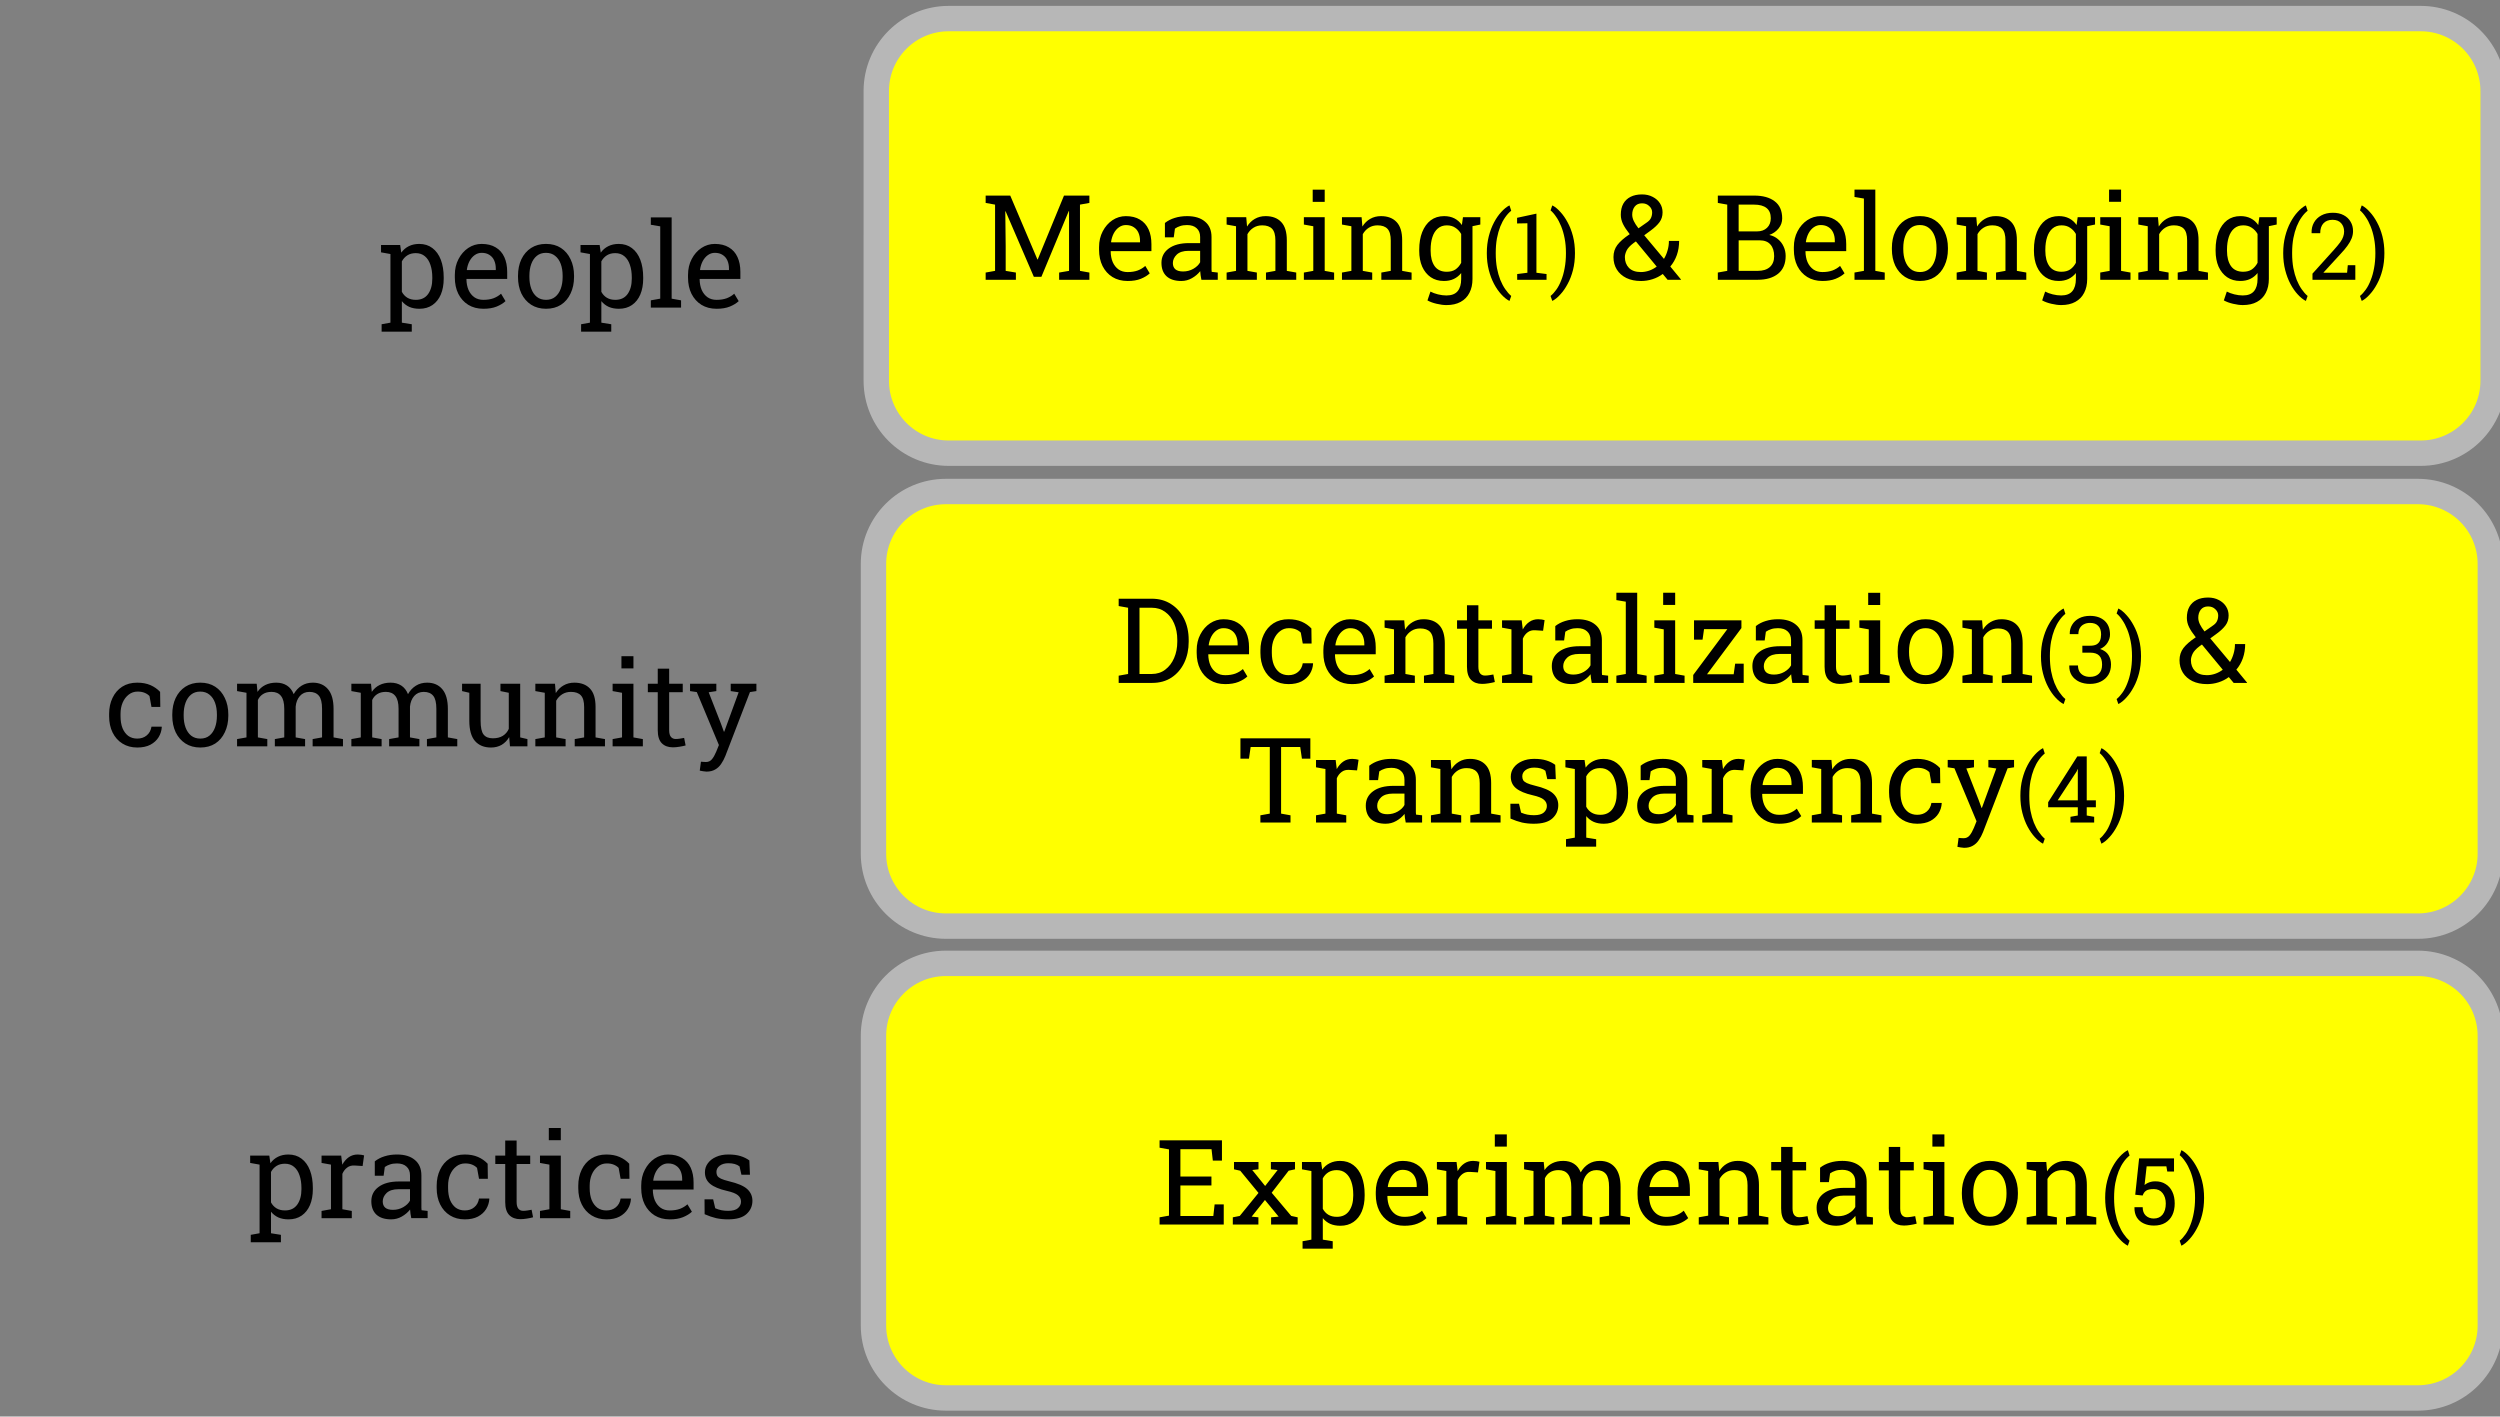 <svg version="1.1" viewBox="0.0 0.0 393.882 223.176" fill="none" stroke="none" stroke-linecap="square" stroke-miterlimit="10" xmlns:xlink="http://www.w3.org/1999/xlink" xmlns="http://www.w3.org/2000/svg"><rect x="0.0" y="0.0" width="393.882" height="223.176" fill="#808080" stroke="none"/><clipPath id="p.0"><path d="m0 0l393.882 0l0 223.176l-393.882 0l0 -223.176z" clip-rule="nonzero"/></clipPath><g clip-path="url(#p.0)"><path fill="#000000" fill-opacity="0.0" d="m0 0l393.882 0l0 223.176l-393.882 0z" fill-rule="evenodd"/><path fill="#ffff00" d="m138.059 14.339l0 0c0 -6.303 5.109 -11.412 11.412 -11.412l231.916 0c3.027 0 5.929 1.202 8.07 3.343c2.14 2.14 3.343 5.043 3.343 8.07l0 45.648c0 6.303 -5.109 11.412 -11.412 11.412l-231.916 0c-6.303 0 -11.412 -5.109 -11.412 -11.412z" fill-rule="evenodd"/><path stroke="#b7b7b7" stroke-width="4.0" stroke-linejoin="round" stroke-linecap="butt" d="m138.059 14.339l0 0c0 -6.303 5.109 -11.412 11.412 -11.412l231.916 0c3.027 0 5.929 1.202 8.07 3.343c2.14 2.14 3.343 5.043 3.343 8.07l0 45.648c0 6.303 -5.109 11.412 -11.412 11.412l-231.916 0c-6.303 0 -11.412 -5.109 -11.412 -11.412z" fill-rule="evenodd"/><path fill="#000000" d="m155.292 44.083l0 -1.141l1.484 -0.266l0 -10.438l-1.484 -0.266l0 -1.156l1.484 0l2.391 0l4.281 10.062l0.047 0l4.141 -10.062l4.0 0l0 1.156l-1.484 0.266l0 10.438l1.484 0.266l0 1.141l-4.766 0l0 -1.141l1.562 -0.266l0 -3.844l0 -5.562l-0.047 -0.016l-4.312 10.359l-1.188 0l-4.453 -10.328l-0.047 0l0.062 5.547l0 3.844l1.609 0.266l0 1.141l-4.766 0zm22.368 0.188q-1.375 0 -2.391 -0.625q-1.0 -0.625 -1.562 -1.734q-0.547 -1.109 -0.547 -2.562l0 -0.406q0 -1.406 0.578 -2.5q0.578 -1.109 1.531 -1.75q0.969 -0.641 2.109 -0.641q1.328 0 2.219 0.547q0.906 0.531 1.359 1.531q0.453 0.984 0.453 2.328l0 1.109l-6.391 0l-0.031 0.047q0.016 0.953 0.328 1.688q0.328 0.734 0.922 1.156q0.594 0.406 1.422 0.406q0.906 0 1.594 -0.25q0.688 -0.266 1.188 -0.719l0.703 1.172q-0.531 0.5 -1.406 0.859q-0.859 0.344 -2.078 0.344zm-2.578 -6.094l4.531 0l0 -0.25q0 -0.703 -0.25 -1.266q-0.25 -0.562 -0.75 -0.875q-0.484 -0.328 -1.234 -0.328q-0.594 0 -1.094 0.359q-0.484 0.344 -0.812 0.953q-0.312 0.594 -0.422 1.359l0.031 0.047zm11.049 6.094q-1.531 0 -2.344 -0.75q-0.797 -0.75 -0.797 -2.109q0 -1.406 1.141 -2.25q1.156 -0.859 3.203 -0.859l1.75 0l0 -0.969q0 -0.891 -0.547 -1.375q-0.531 -0.5 -1.516 -0.5q-0.625 0 -1.078 0.156q-0.453 0.141 -0.828 0.406l-0.188 1.375l-1.391 0l0 -2.266q0.672 -0.531 1.547 -0.797q0.891 -0.281 1.953 -0.281q1.797 0 2.812 0.859q1.031 0.844 1.031 2.438l0 4.75q0 0.188 0 0.375q0.016 0.172 0.031 0.359l0.953 0.109l0 1.141l-2.578 0q-0.078 -0.406 -0.125 -0.719q-0.047 -0.312 -0.062 -0.641q-0.531 0.672 -1.312 1.109q-0.766 0.438 -1.656 0.438zm0.266 -1.5q0.891 0 1.625 -0.422q0.75 -0.438 1.062 -1.031l0 -1.797l-1.828 0q-1.234 0 -1.859 0.594q-0.609 0.594 -0.609 1.328q0 0.641 0.391 0.984q0.406 0.344 1.219 0.344zm6.859 1.312l0 -1.141l1.484 -0.266l0 -7.031l-1.484 -0.266l0 -1.156l3.094 0l0.125 1.469q0.484 -0.781 1.219 -1.203q0.75 -0.438 1.703 -0.438q1.594 0 2.469 0.938q0.875 0.922 0.875 2.875l0 4.812l1.484 0.266l0 1.141l-4.766 0l0 -1.141l1.484 -0.266l0 -4.781q0 -1.297 -0.516 -1.844q-0.516 -0.547 -1.562 -0.547q-0.781 0 -1.375 0.375q-0.594 0.375 -0.953 1.016l0 5.781l1.484 0.266l0 1.141l-4.766 0zm12.172 0l0 -1.141l1.484 -0.266l0 -7.031l-1.484 -0.266l0 -1.156l3.281 0l0 8.453l1.484 0.266l0 1.141l-4.766 0zm1.391 -12.281l0 -1.922l1.891 0l0 1.922l-1.891 0zm4.611 12.281l0 -1.141l1.484 -0.266l0 -7.031l-1.484 -0.266l0 -1.156l3.094 0l0.125 1.469q0.484 -0.781 1.219 -1.203q0.75 -0.438 1.703 -0.438q1.594 0 2.469 0.938q0.875 0.922 0.875 2.875l0 4.812l1.484 0.266l0 1.141l-4.766 0l0 -1.141l1.484 -0.266l0 -4.781q0 -1.297 -0.516 -1.844q-0.516 -0.547 -1.562 -0.547q-0.781 0 -1.375 0.375q-0.594 0.375 -0.953 1.016l0 5.781l1.484 0.266l0 1.141l-4.766 0zm16.471 3.984q-0.703 0 -1.547 -0.203q-0.828 -0.188 -1.453 -0.531l0.469 -1.391q0.5 0.266 1.188 0.438q0.688 0.172 1.328 0.172q1.203 0 1.766 -0.672q0.562 -0.672 0.562 -1.922l0 -0.938q-0.484 0.609 -1.172 0.938q-0.672 0.312 -1.547 0.312q-1.203 0 -2.078 -0.594q-0.859 -0.594 -1.344 -1.656q-0.469 -1.078 -0.469 -2.5l0 -0.188q0 -1.578 0.469 -2.766q0.484 -1.203 1.344 -1.859q0.875 -0.656 2.109 -0.656q0.922 0 1.625 0.359q0.703 0.359 1.172 1.047l0.172 -1.234l1.5 0l0 9.734q0 1.266 -0.484 2.188q-0.469 0.922 -1.391 1.422q-0.906 0.5 -2.219 0.5zm0.047 -5.25q0.812 0 1.359 -0.359q0.547 -0.375 0.906 -1.047l0 -4.547q-0.359 -0.625 -0.922 -0.984q-0.547 -0.375 -1.328 -0.375q-0.859 0 -1.438 0.5q-0.562 0.484 -0.844 1.344q-0.281 0.859 -0.281 1.984l0 0.188q0 1.5 0.625 2.406q0.641 0.891 1.922 0.891zm3.781 -7.125l-0.703 -1.469l2.203 0l0 1.156l-1.5 0.312z" fill-rule="nonzero"/><path fill="#000000" d="m237.784 47.395q-0.625 -0.328 -1.25 -1.016q-0.625 -0.672 -1.141 -1.641q-0.516 -0.969 -0.828 -2.188q-0.312 -1.219 -0.312 -2.641l0 -0.062q0 -1.406 0.312 -2.625q0.312 -1.219 0.828 -2.188q0.516 -0.969 1.141 -1.641q0.625 -0.688 1.25 -1.016l0.047 0l0.266 0.828q-0.5 0.391 -0.938 1.016q-0.438 0.609 -0.781 1.453q-0.328 0.828 -0.531 1.875q-0.188 1.047 -0.188 2.281l0 0.094q0 1.25 0.188 2.297q0.203 1.047 0.531 1.875q0.344 0.844 0.781 1.469q0.438 0.641 0.938 1.062l-0.266 0.766l-0.047 0zm1.253 -3.312l0 -0.906l1.609 -0.203l0 -7.797l-1.625 0.031l0 -0.891l3.047 -0.656l0 9.312l1.594 0.203l0 0.906l-4.625 0zm5.524 3.312l-0.266 -0.766q0.484 -0.391 0.922 -1.016q0.438 -0.609 0.766 -1.469q0.344 -0.844 0.531 -1.906q0.203 -1.062 0.203 -2.312l0 -0.094q0 -1.219 -0.203 -2.266q-0.203 -1.062 -0.547 -1.906q-0.344 -0.859 -0.781 -1.484q-0.422 -0.641 -0.891 -1.031l0.266 -0.766l0.047 0q0.625 0.328 1.234 1.016q0.625 0.672 1.141 1.641q0.531 0.969 0.844 2.188q0.312 1.219 0.312 2.625l0 0.062q0 1.422 -0.312 2.641q-0.312 1.219 -0.844 2.188q-0.516 0.969 -1.141 1.641q-0.609 0.688 -1.234 1.016l-0.047 0z" fill-rule="nonzero"/><path fill="#000000" d="m258.519 44.27q-1.297 0 -2.281 -0.469q-0.969 -0.484 -1.5 -1.328q-0.531 -0.844 -0.531 -1.969q0 -1.094 0.609 -1.906q0.625 -0.812 1.859 -1.641q0.031 -0.031 0.047 -0.031q0.031 -0.016 0.047 -0.031q-0.719 -0.906 -1.063 -1.609q-0.344 -0.703 -0.344 -1.453q0 -1.031 0.391 -1.734q0.406 -0.719 1.156 -1.094q0.75 -0.375 1.797 -0.375q0.953 0 1.688 0.391q0.734 0.375 1.141 1.016q0.406 0.625 0.406 1.422q0 0.891 -0.484 1.547q-0.469 0.641 -1.406 1.328l-1.0 0.734l3.109 3.719q0.359 -0.594 0.562 -1.312q0.219 -0.719 0.219 -1.516l1.609 0q0 1.188 -0.359 2.219q-0.359 1.016 -1.031 1.812l1.688 2.047l-0.016 0.047l-2.094 0l-0.766 -0.922q-0.734 0.547 -1.625 0.828q-0.875 0.281 -1.828 0.281zm0 -1.406q0.656 0 1.297 -0.219q0.641 -0.219 1.203 -0.641l-3.281 -3.969l-0.375 0.266q-0.828 0.625 -1.094 1.188q-0.266 0.562 -0.266 1.016q0 1.031 0.641 1.703q0.656 0.656 1.875 0.656zm-0.375 -6.891l1.25 -0.875q0.531 -0.344 0.719 -0.75q0.188 -0.406 0.188 -0.891q0 -0.562 -0.453 -0.984q-0.438 -0.438 -1.141 -0.438q-0.75 0 -1.156 0.516q-0.391 0.516 -0.391 1.266q0 0.484 0.25 1.016q0.25 0.516 0.734 1.141zm12.504 8.109l0 -1.141l1.484 -0.266l0 -10.438l-1.484 -0.266l0 -1.156l1.484 0l4.234 0q2.078 0 3.25 0.906q1.172 0.891 1.172 2.688q0 0.875 -0.562 1.578q-0.562 0.703 -1.469 1.031q0.797 0.172 1.359 0.656q0.578 0.469 0.891 1.156q0.328 0.688 0.328 1.5q0 1.828 -1.188 2.797q-1.188 0.953 -3.219 0.953l-6.281 0zm3.281 -1.406l3.0 0q1.234 0 1.906 -0.594q0.688 -0.609 0.688 -1.719q0 -1.172 -0.578 -1.828q-0.562 -0.672 -1.734 -0.672l-3.281 0l0 4.812zm0 -6.219l2.906 0q0.969 0 1.562 -0.562q0.594 -0.562 0.594 -1.516q0 -1.078 -0.672 -1.609q-0.672 -0.531 -1.953 -0.531l-2.438 0l0 4.219zm13.199 7.812q-1.375 0 -2.391 -0.625q-1.0 -0.625 -1.562 -1.734q-0.547 -1.109 -0.547 -2.562l0 -0.406q0 -1.406 0.578 -2.5q0.578 -1.109 1.531 -1.75q0.969 -0.641 2.109 -0.641q1.328 0 2.219 0.547q0.906 0.531 1.359 1.531q0.453 0.984 0.453 2.328l0 1.109l-6.391 0l-0.031 0.047q0.016 0.953 0.328 1.688q0.328 0.734 0.922 1.156q0.594 0.406 1.422 0.406q0.906 0 1.594 -0.25q0.688 -0.266 1.188 -0.719l0.703 1.172q-0.531 0.5 -1.406 0.859q-0.859 0.344 -2.078 0.344zm-2.578 -6.094l4.531 0l0 -0.25q0 -0.703 -0.25 -1.266q-0.25 -0.562 -0.75 -0.875q-0.484 -0.328 -1.234 -0.328q-0.594 0 -1.094 0.359q-0.484 0.344 -0.812 0.953q-0.312 0.594 -0.422 1.359l0.031 0.047zm7.631 5.906l0 -1.141l1.484 -0.266l0 -11.391l-1.484 -0.25l0 -1.156l3.281 0l0 12.797l1.484 0.266l0 1.141l-4.766 0zm10.313 0.188q-1.359 0 -2.359 -0.641q-0.984 -0.641 -1.531 -1.766q-0.531 -1.141 -0.531 -2.594l0 -0.203q0 -1.469 0.531 -2.594q0.547 -1.141 1.531 -1.781q1.0 -0.641 2.344 -0.641q1.375 0 2.359 0.641q0.984 0.641 1.516 1.781q0.547 1.125 0.547 2.594l0 0.203q0 1.453 -0.547 2.594q-0.531 1.141 -1.516 1.781q-0.984 0.625 -2.344 0.625zm0 -1.406q0.859 0 1.438 -0.469q0.578 -0.469 0.875 -1.281q0.297 -0.812 0.297 -1.844l0 -0.203q0 -1.047 -0.297 -1.859q-0.297 -0.812 -0.891 -1.281q-0.578 -0.469 -1.438 -0.469q-0.859 0 -1.438 0.469q-0.578 0.469 -0.875 1.281q-0.297 0.812 -0.297 1.859l0 0.203q0 1.031 0.297 1.844q0.297 0.812 0.875 1.281q0.594 0.469 1.453 0.469zm5.786 1.219l0 -1.141l1.484 -0.266l0 -7.031l-1.484 -0.266l0 -1.156l3.094 0l0.125 1.469q0.484 -0.781 1.219 -1.203q0.75 -0.438 1.703 -0.438q1.594 0 2.469 0.938q0.875 0.922 0.875 2.875l0 4.812l1.484 0.266l0 1.141l-4.766 0l0 -1.141l1.484 -0.266l0 -4.781q0 -1.297 -0.516 -1.844q-0.516 -0.547 -1.562 -0.547q-0.781 0 -1.375 0.375q-0.594 0.375 -0.953 1.016l0 5.781l1.484 0.266l0 1.141l-4.766 0zm16.471 3.984q-0.703 0 -1.547 -0.203q-0.828 -0.188 -1.453 -0.531l0.469 -1.391q0.5 0.266 1.188 0.438q0.688 0.172 1.328 0.172q1.203 0 1.766 -0.672q0.562 -0.672 0.562 -1.922l0 -0.938q-0.484 0.609 -1.172 0.938q-0.672 0.312 -1.547 0.312q-1.203 0 -2.078 -0.594q-0.859 -0.594 -1.344 -1.656q-0.469 -1.078 -0.469 -2.5l0 -0.188q0 -1.578 0.469 -2.766q0.484 -1.203 1.344 -1.859q0.875 -0.656 2.109 -0.656q0.922 0 1.625 0.359q0.703 0.359 1.172 1.047l0.172 -1.234l1.5 0l0 9.734q0 1.266 -0.484 2.188q-0.469 0.922 -1.391 1.422q-0.906 0.5 -2.219 0.5zm0.047 -5.25q0.812 0 1.359 -0.359q0.547 -0.375 0.906 -1.047l0 -4.547q-0.359 -0.625 -0.922 -0.984q-0.547 -0.375 -1.328 -0.375q-0.859 0 -1.438 0.5q-0.562 0.484 -0.844 1.344q-0.281 0.859 -0.281 1.984l0 0.188q0 1.5 0.625 2.406q0.641 0.891 1.922 0.891zm3.781 -7.125l-0.703 -1.469l2.203 0l0 1.156l-1.5 0.312zm2.321 8.391l0 -1.141l1.484 -0.266l0 -7.031l-1.484 -0.266l0 -1.156l3.281 0l0 8.453l1.484 0.266l0 1.141l-4.766 0zm1.391 -12.281l0 -1.922l1.891 0l0 1.922l-1.891 0zm4.611 12.281l0 -1.141l1.484 -0.266l0 -7.031l-1.484 -0.266l0 -1.156l3.094 0l0.125 1.469q0.484 -0.781 1.219 -1.203q0.75 -0.438 1.703 -0.438q1.594 0 2.469 0.938q0.875 0.922 0.875 2.875l0 4.812l1.484 0.266l0 1.141l-4.766 0l0 -1.141l1.484 -0.266l0 -4.781q0 -1.297 -0.516 -1.844q-0.516 -0.547 -1.562 -0.547q-0.781 0 -1.375 0.375q-0.594 0.375 -0.953 1.016l0 5.781l1.484 0.266l0 1.141l-4.766 0zm16.471 3.984q-0.703 0 -1.547 -0.203q-0.828 -0.188 -1.453 -0.531l0.469 -1.391q0.5 0.266 1.188 0.438q0.688 0.172 1.328 0.172q1.203 0 1.766 -0.672q0.562 -0.672 0.562 -1.922l0 -0.938q-0.484 0.609 -1.172 0.938q-0.672 0.312 -1.547 0.312q-1.203 0 -2.078 -0.594q-0.859 -0.594 -1.344 -1.656q-0.469 -1.078 -0.469 -2.5l0 -0.188q0 -1.578 0.469 -2.766q0.484 -1.203 1.344 -1.859q0.875 -0.656 2.109 -0.656q0.922 0 1.625 0.359q0.703 0.359 1.172 1.047l0.172 -1.234l1.5 0l0 9.734q0 1.266 -0.484 2.188q-0.469 0.922 -1.391 1.422q-0.906 0.5 -2.219 0.5zm0.047 -5.25q0.812 0 1.359 -0.359q0.547 -0.375 0.906 -1.047l0 -4.547q-0.359 -0.625 -0.922 -0.984q-0.547 -0.375 -1.328 -0.375q-0.859 0 -1.438 0.5q-0.562 0.484 -0.844 1.344q-0.281 0.859 -0.281 1.984l0 0.188q0 1.5 0.625 2.406q0.641 0.891 1.922 0.891zm3.781 -7.125l-0.703 -1.469l2.203 0l0 1.156l-1.5 0.312z" fill-rule="nonzero"/><path fill="#000000" d="m363.257 47.395q-0.625 -0.328 -1.25 -1.016q-0.625 -0.672 -1.141 -1.641q-0.516 -0.969 -0.828 -2.188q-0.312 -1.219 -0.312 -2.641l0 -0.062q0 -1.406 0.312 -2.625q0.312 -1.219 0.828 -2.188q0.516 -0.969 1.141 -1.641q0.625 -0.688 1.25 -1.016l0.047 0l0.266 0.828q-0.5 0.391 -0.938 1.016q-0.438 0.609 -0.781 1.453q-0.328 0.828 -0.531 1.875q-0.188 1.047 -0.188 2.281l0 0.094q0 1.25 0.188 2.297q0.203 1.047 0.531 1.875q0.344 0.844 0.781 1.469q0.438 0.641 0.938 1.062l-0.266 0.766l-0.047 0zm1.081 -3.312l0 -0.969l3.422 -3.797q0.609 -0.688 0.953 -1.156q0.344 -0.484 0.469 -0.875q0.141 -0.406 0.141 -0.812q0 -0.781 -0.469 -1.312q-0.469 -0.531 -1.359 -0.531q-0.906 0 -1.422 0.547q-0.516 0.547 -0.516 1.562l-1.344 0l-0.016 -0.047q-0.031 -0.906 0.375 -1.625q0.406 -0.719 1.156 -1.125q0.766 -0.422 1.828 -0.422q0.984 0 1.688 0.375q0.719 0.375 1.094 1.031q0.391 0.641 0.391 1.484q0 0.578 -0.219 1.141q-0.219 0.562 -0.656 1.156q-0.422 0.594 -1.047 1.25l-2.734 2.984l0.016 0.031l3.703 0l0.109 -1.188l1.188 0l0 2.297l-6.75 0zm7.75 3.312l-0.266 -0.766q0.484 -0.391 0.922 -1.016q0.438 -0.609 0.766 -1.469q0.344 -0.844 0.531 -1.906q0.203 -1.062 0.203 -2.312l0 -0.094q0 -1.219 -0.203 -2.266q-0.203 -1.062 -0.547 -1.906q-0.344 -0.859 -0.781 -1.484q-0.422 -0.641 -0.891 -1.031l0.266 -0.766l0.047 0q0.625 0.328 1.234 1.016q0.625 0.672 1.141 1.641q0.531 0.969 0.844 2.188q0.312 1.219 0.312 2.625l0 0.062q0 1.422 -0.312 2.641q-0.312 1.219 -0.844 2.188q-0.516 0.969 -1.141 1.641q-0.609 0.688 -1.234 1.016l-0.047 0z" fill-rule="nonzero"/><path fill="#ffff00" d="m137.618 88.851l0 0c0 -6.303 5.109 -11.412 11.412 -11.412l231.916 0c3.027 0 5.93 1.202 8.07 3.343c2.14 2.14 3.343 5.043 3.343 8.07l0 45.648c0 6.303 -5.109 11.412 -11.412 11.412l-231.916 0c-6.303 0 -11.412 -5.109 -11.412 -11.412z" fill-rule="evenodd"/><path stroke="#b7b7b7" stroke-width="4.0" stroke-linejoin="round" stroke-linecap="butt" d="m137.618 88.851l0 0c0 -6.303 5.109 -11.412 11.412 -11.412l231.916 0c3.027 0 5.93 1.202 8.07 3.343c2.14 2.14 3.343 5.043 3.343 8.07l0 45.648c0 6.303 -5.109 11.412 -11.412 11.412l-231.916 0c-6.303 0 -11.412 -5.109 -11.412 -11.412z" fill-rule="evenodd"/><path fill="#000000" d="m176.25 107.595l0 -1.141l1.484 -0.266l0 -10.438l-1.484 -0.266l0 -1.156l1.484 0l3.719 0q1.75 0 3.047 0.844q1.312 0.828 2.047 2.297q0.734 1.469 0.734 3.359l0 0.281q0 1.844 -0.703 3.312q-0.703 1.469 -2.0 2.328q-1.281 0.844 -3.047 0.844l-5.281 0zm3.281 -1.406l1.922 0q1.25 0 2.141 -0.688q0.906 -0.688 1.391 -1.828q0.5 -1.156 0.5 -2.562l0 -0.297q0 -1.453 -0.5 -2.594q-0.484 -1.141 -1.391 -1.797q-0.891 -0.672 -2.141 -0.672l-1.922 0l0 10.438zm13.509 1.594q-1.375 0 -2.391 -0.625q-1.0 -0.625 -1.562 -1.734q-0.547 -1.109 -0.547 -2.562l0 -0.406q0 -1.406 0.578 -2.5q0.578 -1.109 1.531 -1.75q0.969 -0.641 2.109 -0.641q1.328 0 2.219 0.547q0.906 0.531 1.359 1.531q0.453 0.984 0.453 2.328l0 1.109l-6.391 0l-0.031 0.047q0.016 0.953 0.328 1.688q0.328 0.734 0.922 1.156q0.594 0.406 1.422 0.406q0.906 0 1.594 -0.25q0.688 -0.266 1.188 -0.719l0.703 1.172q-0.531 0.5 -1.406 0.859q-0.859 0.344 -2.078 0.344zm-2.578 -6.094l4.531 0l0 -0.25q0 -0.703 -0.25 -1.266q-0.25 -0.562 -0.75 -0.875q-0.484 -0.328 -1.234 -0.328q-0.594 0 -1.094 0.359q-0.484 0.344 -0.812 0.953q-0.312 0.594 -0.422 1.359l0.031 0.047zm12.543 6.094q-1.328 0 -2.328 -0.625q-1.0 -0.625 -1.547 -1.734q-0.547 -1.109 -0.547 -2.562l0 -0.391q0 -1.391 0.531 -2.5q0.531 -1.125 1.516 -1.766q1.0 -0.641 2.375 -0.641q1.203 0 2.094 0.391q0.891 0.391 1.516 1.062l0.031 2.375l-1.391 0l-0.312 -1.719q-0.312 -0.328 -0.781 -0.516q-0.453 -0.188 -1.094 -0.188q-0.797 0 -1.406 0.484q-0.609 0.469 -0.953 1.266q-0.328 0.781 -0.328 1.75l0 0.391q0 1.078 0.312 1.875q0.328 0.781 0.906 1.219q0.594 0.422 1.406 0.422q0.906 0 1.5 -0.5q0.609 -0.5 0.75 -1.375l1.609 0l0.016 0.062q-0.047 0.844 -0.5 1.594q-0.453 0.734 -1.297 1.188q-0.844 0.438 -2.078 0.438zm9.995 0q-1.375 0 -2.391 -0.625q-1.0 -0.625 -1.562 -1.734q-0.547 -1.109 -0.547 -2.562l0 -0.406q0 -1.406 0.578 -2.5q0.578 -1.109 1.531 -1.75q0.969 -0.641 2.109 -0.641q1.328 0 2.219 0.547q0.906 0.531 1.359 1.531q0.453 0.984 0.453 2.328l0 1.109l-6.391 0l-0.031 0.047q0.016 0.953 0.328 1.688q0.328 0.734 0.922 1.156q0.594 0.406 1.422 0.406q0.906 0 1.594 -0.25q0.688 -0.266 1.188 -0.719l0.703 1.172q-0.531 0.5 -1.406 0.859q-0.859 0.344 -2.078 0.344zm-2.578 -6.094l4.531 0l0 -0.25q0 -0.703 -0.25 -1.266q-0.25 -0.562 -0.75 -0.875q-0.484 -0.328 -1.234 -0.328q-0.594 0 -1.094 0.359q-0.484 0.344 -0.812 0.953q-0.312 0.594 -0.422 1.359l0.031 0.047zm7.725 5.906l0 -1.141l1.484 -0.266l0 -7.031l-1.484 -0.266l0 -1.156l3.094 0l0.125 1.469q0.484 -0.781 1.219 -1.203q0.75 -0.438 1.703 -0.438q1.594 0 2.469 0.938q0.875 0.922 0.875 2.875l0 4.812l1.484 0.266l0 1.141l-4.766 0l0 -1.141l1.484 -0.266l0 -4.781q0 -1.297 -0.516 -1.844q-0.516 -0.547 -1.562 -0.547q-0.781 0 -1.375 0.375q-0.594 0.375 -0.953 1.016l0 5.781l1.484 0.266l0 1.141l-4.766 0zm15.354 0.156q-1.094 0 -1.734 -0.641q-0.641 -0.641 -0.641 -2.062l0 -5.984l-1.562 0l0 -1.328l1.562 0l0 -2.375l1.797 0l0 2.375l2.141 0l0 1.328l-2.141 0l0 5.984q0 0.719 0.281 1.062q0.281 0.328 0.75 0.328q0.312 0 0.703 -0.062q0.406 -0.062 0.625 -0.109l0.234 1.188q-0.391 0.109 -0.969 0.203q-0.562 0.094 -1.047 0.094zm3.15 -0.156l0 -1.141l1.484 -0.266l0 -7.031l-1.484 -0.266l0 -1.156l3.094 0l0.156 1.266l0.016 0.172q0.422 -0.766 1.031 -1.188q0.609 -0.422 1.406 -0.422q0.281 0 0.578 0.047q0.297 0.047 0.422 0.094l-0.234 1.672l-1.25 -0.078q-0.703 -0.047 -1.188 0.328q-0.484 0.359 -0.75 0.984l0 5.578l1.484 0.266l0 1.141l-4.766 0zm10.983 0.188q-1.531 0 -2.344 -0.75q-0.797 -0.75 -0.797 -2.109q0 -1.406 1.141 -2.25q1.156 -0.859 3.203 -0.859l1.75 0l0 -0.969q0 -0.891 -0.547 -1.375q-0.531 -0.5 -1.516 -0.5q-0.625 0 -1.078 0.156q-0.453 0.141 -0.828 0.406l-0.188 1.375l-1.391 0l0 -2.266q0.672 -0.531 1.547 -0.797q0.891 -0.281 1.953 -0.281q1.797 0 2.812 0.859q1.031 0.844 1.031 2.438l0 4.75q0 0.188 0 0.375q0.016 0.172 0.031 0.359l0.953 0.109l0 1.141l-2.578 0q-0.078 -0.406 -0.125 -0.719q-0.047 -0.312 -0.062 -0.641q-0.531 0.672 -1.312 1.109q-0.766 0.438 -1.656 0.438zm0.266 -1.5q0.891 0 1.625 -0.422q0.75 -0.438 1.062 -1.031l0 -1.797l-1.828 0q-1.234 0 -1.859 0.594q-0.609 0.594 -0.609 1.328q0 0.641 0.391 0.984q0.406 0.344 1.219 0.344zm6.765 1.312l0 -1.141l1.484 -0.266l0 -11.391l-1.484 -0.25l0 -1.156l3.281 0l0 12.797l1.484 0.266l0 1.141l-4.766 0zm5.98 0l0 -1.141l1.484 -0.266l0 -7.031l-1.484 -0.266l0 -1.156l3.281 0l0 8.453l1.484 0.266l0 1.141l-4.766 0zm1.391 -12.281l0 -1.922l1.891 0l0 1.922l-1.891 0zm4.736 12.281l0 -1.25l5.375 -7.219l-3.672 0l-0.234 1.656l-1.344 0l0 -3.047l7.469 0l0 1.219l-5.422 7.281l4.203 0l0.234 -1.672l1.344 0l0 3.031l-7.953 0zm12.464 0.188q-1.531 0 -2.344 -0.75q-0.797 -0.75 -0.797 -2.109q0 -1.406 1.141 -2.25q1.156 -0.859 3.203 -0.859l1.75 0l0 -0.969q0 -0.891 -0.547 -1.375q-0.531 -0.5 -1.516 -0.5q-0.625 0 -1.078 0.156q-0.453 0.141 -0.828 0.406l-0.188 1.375l-1.391 0l0 -2.266q0.672 -0.531 1.547 -0.797q0.891 -0.281 1.953 -0.281q1.797 0 2.812 0.859q1.031 0.844 1.031 2.438l0 4.75q0 0.188 0 0.375q0.016 0.172 0.031 0.359l0.953 0.109l0 1.141l-2.578 0q-0.078 -0.406 -0.125 -0.719q-0.047 -0.312 -0.062 -0.641q-0.531 0.672 -1.312 1.109q-0.766 0.438 -1.656 0.438zm0.266 -1.5q0.891 0 1.625 -0.422q0.75 -0.438 1.062 -1.031l0 -1.797l-1.828 0q-1.234 0 -1.859 0.594q-0.609 0.594 -0.609 1.328q0 0.641 0.391 0.984q0.406 0.344 1.219 0.344zm10.343 1.469q-1.094 0 -1.734 -0.641q-0.641 -0.641 -0.641 -2.062l0 -5.984l-1.562 0l0 -1.328l1.562 0l0 -2.375l1.797 0l0 2.375l2.141 0l0 1.328l-2.141 0l0 5.984q0 0.719 0.281 1.062q0.281 0.328 0.75 0.328q0.312 0 0.703 -0.062q0.406 -0.062 0.625 -0.109l0.234 1.188q-0.391 0.109 -0.969 0.203q-0.562 0.094 -1.047 0.094zm3.103 -0.156l0 -1.141l1.484 -0.266l0 -7.031l-1.484 -0.266l0 -1.156l3.281 0l0 8.453l1.484 0.266l0 1.141l-4.766 0zm1.391 -12.281l0 -1.922l1.891 0l0 1.922l-1.891 0zm9.064 12.469q-1.359 0 -2.359 -0.641q-0.984 -0.641 -1.531 -1.766q-0.531 -1.141 -0.531 -2.594l0 -0.203q0 -1.469 0.531 -2.594q0.547 -1.141 1.531 -1.781q1.0 -0.641 2.344 -0.641q1.375 0 2.359 0.641q0.984 0.641 1.516 1.781q0.547 1.125 0.547 2.594l0 0.203q0 1.453 -0.547 2.594q-0.531 1.141 -1.516 1.781q-0.984 0.625 -2.344 0.625zm0 -1.406q0.859 0 1.438 -0.469q0.578 -0.469 0.875 -1.281q0.297 -0.812 0.297 -1.844l0 -0.203q0 -1.047 -0.297 -1.859q-0.297 -0.812 -0.891 -1.281q-0.578 -0.469 -1.438 -0.469q-0.859 0 -1.438 0.469q-0.578 0.469 -0.875 1.281q-0.297 0.812 -0.297 1.859l0 0.203q0 1.031 0.297 1.844q0.297 0.812 0.875 1.281q0.594 0.469 1.453 0.469zm5.786 1.219l0 -1.141l1.484 -0.266l0 -7.031l-1.484 -0.266l0 -1.156l3.094 0l0.125 1.469q0.484 -0.781 1.219 -1.203q0.75 -0.438 1.703 -0.438q1.594 0 2.469 0.938q0.875 0.922 0.875 2.875l0 4.812l1.484 0.266l0 1.141l-4.766 0l0 -1.141l1.484 -0.266l0 -4.781q0 -1.297 -0.516 -1.844q-0.516 -0.547 -1.562 -0.547q-0.781 0 -1.375 0.375q-0.594 0.375 -0.953 1.016l0 5.781l1.484 0.266l0 1.141l-4.766 0z" fill-rule="nonzero"/><path fill="#000000" d="m325.092 110.907q-0.625 -0.328 -1.25 -1.016q-0.625 -0.672 -1.141 -1.641q-0.516 -0.969 -0.828 -2.188q-0.312 -1.219 -0.312 -2.641l0 -0.062q0 -1.406 0.312 -2.625q0.312 -1.219 0.828 -2.188q0.516 -0.969 1.141 -1.641q0.625 -0.688 1.25 -1.016l0.047 0l0.266 0.828q-0.5 0.391 -0.938 1.016q-0.438 0.609 -0.781 1.453q-0.328 0.828 -0.531 1.875q-0.188 1.047 -0.188 2.281l0 0.094q0 1.25 0.188 2.297q0.203 1.047 0.531 1.875q0.344 0.844 0.781 1.469q0.438 0.641 0.938 1.062l-0.266 0.766l-0.047 0zm4.191 -3.156q-0.953 0 -1.703 -0.344q-0.75 -0.359 -1.172 -1.0q-0.406 -0.641 -0.391 -1.516l0.031 -0.047l1.344 0q0 0.547 0.219 0.953q0.234 0.406 0.656 0.625q0.422 0.219 1.016 0.219q0.891 0 1.391 -0.484q0.516 -0.484 0.516 -1.438q0 -0.969 -0.453 -1.422q-0.453 -0.469 -1.422 -0.469l-1.234 0l0 -1.094l1.234 0q0.625 0 1.0 -0.203q0.375 -0.219 0.547 -0.609q0.172 -0.406 0.172 -0.969q0 -0.891 -0.453 -1.344q-0.438 -0.469 -1.297 -0.469q-0.547 0 -0.969 0.219q-0.406 0.203 -0.641 0.609q-0.219 0.391 -0.219 0.938l-1.344 0l-0.016 -0.047q-0.016 -0.781 0.375 -1.422q0.391 -0.656 1.109 -1.031q0.734 -0.375 1.703 -0.375q1.438 0 2.297 0.766q0.859 0.766 0.859 2.188q0 0.641 -0.391 1.281q-0.391 0.641 -1.172 0.984q0.938 0.312 1.328 0.969q0.391 0.656 0.391 1.469q0 0.953 -0.422 1.641q-0.422 0.672 -1.172 1.047q-0.75 0.375 -1.719 0.375zm4.462 3.156l-0.266 -0.766q0.484 -0.391 0.922 -1.016q0.438 -0.609 0.766 -1.469q0.344 -0.844 0.531 -1.906q0.203 -1.062 0.203 -2.312l0 -0.094q0 -1.219 -0.203 -2.266q-0.203 -1.062 -0.547 -1.906q-0.344 -0.859 -0.781 -1.484q-0.422 -0.641 -0.891 -1.031l0.266 -0.766l0.047 0q0.625 0.328 1.234 1.016q0.625 0.672 1.141 1.641q0.531 0.969 0.844 2.188q0.312 1.219 0.312 2.625l0 0.062q0 1.422 -0.312 2.641q-0.312 1.219 -0.844 2.188q-0.516 0.969 -1.141 1.641q-0.609 0.688 -1.234 1.016l-0.047 0z" fill-rule="nonzero"/><path fill="#000000" d="m347.702 107.782q-1.297 0 -2.281 -0.469q-0.969 -0.484 -1.5 -1.328q-0.531 -0.844 -0.531 -1.969q0 -1.094 0.609 -1.906q0.625 -0.812 1.859 -1.641q0.031 -0.031 0.047 -0.031q0.031 -0.016 0.047 -0.031q-0.719 -0.906 -1.062 -1.609q-0.344 -0.703 -0.344 -1.453q0 -1.031 0.391 -1.734q0.406 -0.719 1.156 -1.094q0.75 -0.375 1.797 -0.375q0.953 0 1.688 0.391q0.734 0.375 1.141 1.016q0.406 0.625 0.406 1.422q0 0.891 -0.484 1.547q-0.469 0.641 -1.406 1.328l-1.0 0.734l3.109 3.719q0.359 -0.594 0.562 -1.312q0.219 -0.719 0.219 -1.516l1.609 0q0 1.188 -0.359 2.219q-0.359 1.016 -1.031 1.812l1.688 2.047l-0.016 0.047l-2.094 0l-0.766 -0.922q-0.734 0.547 -1.625 0.828q-0.875 0.281 -1.828 0.281zm0 -1.406q0.656 0 1.297 -0.219q0.641 -0.219 1.203 -0.641l-3.281 -3.969l-0.375 0.266q-0.828 0.625 -1.094 1.188q-0.266 0.562 -0.266 1.016q0 1.031 0.641 1.703q0.656 0.656 1.875 0.656zm-0.375 -6.891l1.25 -0.875q0.531 -0.344 0.719 -0.75q0.188 -0.406 0.188 -0.891q0 -0.562 -0.453 -0.984q-0.438 -0.438 -1.141 -0.438q-0.75 0 -1.156 0.516q-0.391 0.516 -0.391 1.266q0 0.484 0.25 1.016q0.25 0.516 0.734 1.141z" fill-rule="nonzero"/><path fill="#000000" d="m198.576 129.595l0 -1.141l1.484 -0.266l0 -10.5l-3.016 0l-0.266 1.844l-1.344 0l0 -3.203l11.016 0l0 3.203l-1.328 0l-0.266 -1.844l-3.016 0l0 10.5l1.484 0.266l0 1.141l-4.75 0zm8.765 0l0 -1.141l1.484 -0.266l0 -7.031l-1.484 -0.266l0 -1.156l3.094 0l0.156 1.266l0.016 0.172q0.422 -0.766 1.031 -1.188q0.609 -0.422 1.406 -0.422q0.281 0 0.578 0.047q0.297 0.047 0.422 0.094l-0.234 1.672l-1.25 -0.078q-0.703 -0.047 -1.188 0.328q-0.484 0.359 -0.75 0.984l0 5.578l1.484 0.266l0 1.141l-4.766 0zm10.983 0.188q-1.531 0 -2.344 -0.75q-0.797 -0.75 -0.797 -2.109q0 -1.406 1.141 -2.25q1.156 -0.859 3.203 -0.859l1.75 0l0 -0.969q0 -0.891 -0.547 -1.375q-0.531 -0.5 -1.516 -0.5q-0.625 0 -1.078 0.156q-0.453 0.141 -0.828 0.406l-0.188 1.375l-1.391 0l0 -2.266q0.672 -0.531 1.547 -0.797q0.891 -0.281 1.953 -0.281q1.797 0 2.812 0.859q1.031 0.844 1.031 2.438l0 4.75q0 0.188 0 0.375q0.016 0.172 0.031 0.359l0.953 0.109l0 1.141l-2.578 0q-0.078 -0.406 -0.125 -0.719q-0.047 -0.312 -0.062 -0.641q-0.531 0.672 -1.312 1.109q-0.766 0.438 -1.656 0.438zm0.266 -1.5q0.891 0 1.625 -0.422q0.75 -0.438 1.062 -1.031l0 -1.797l-1.828 0q-1.234 0 -1.859 0.594q-0.609 0.594 -0.609 1.328q0 0.641 0.391 0.984q0.406 0.344 1.219 0.344zm6.859 1.312l0 -1.141l1.484 -0.266l0 -7.031l-1.484 -0.266l0 -1.156l3.094 0l0.125 1.469q0.484 -0.781 1.219 -1.203q0.75 -0.438 1.703 -0.438q1.594 0 2.469 0.938q0.875 0.922 0.875 2.875l0 4.812l1.484 0.266l0 1.141l-4.766 0l0 -1.141l1.484 -0.266l0 -4.781q0 -1.297 -0.516 -1.844q-0.516 -0.547 -1.562 -0.547q-0.781 0 -1.375 0.375q-0.594 0.375 -0.953 1.016l0 5.781l1.484 0.266l0 1.141l-4.766 0zm16.234 0.188q-1.0 0 -1.875 -0.188q-0.859 -0.203 -1.828 -0.625l-0.016 -2.344l1.359 0l0.328 1.406q0.516 0.219 0.984 0.312q0.484 0.094 1.047 0.094q1.078 0 1.547 -0.422q0.484 -0.422 0.484 -1.031q0 -0.594 -0.484 -1.0q-0.469 -0.406 -1.734 -0.688q-1.781 -0.406 -2.625 -1.094q-0.844 -0.688 -0.844 -1.828q0 -0.812 0.469 -1.438q0.469 -0.641 1.297 -1.0q0.828 -0.375 1.922 -0.375q1.125 0 1.922 0.25q0.797 0.25 1.391 0.688l0.094 2.25l-1.344 0l-0.297 -1.312q-0.312 -0.25 -0.75 -0.375q-0.438 -0.125 -1.016 -0.125q-0.828 0 -1.359 0.391q-0.516 0.391 -0.516 0.984q0 0.344 0.141 0.609q0.156 0.25 0.578 0.453q0.438 0.203 1.266 0.406q2.062 0.484 2.875 1.234q0.812 0.75 0.812 1.844q0 1.234 -0.922 2.078q-0.922 0.844 -2.906 0.844zm5.044 3.609l0 -1.172l1.391 -0.25l0 -10.812l-1.484 -0.266l0 -1.156l3.016 0l0.172 1.203q0.484 -0.672 1.188 -1.016q0.719 -0.359 1.641 -0.359q1.219 0 2.078 0.656q0.875 0.656 1.328 1.844q0.453 1.188 0.453 2.781l0 0.188q0 1.422 -0.453 2.5q-0.453 1.062 -1.312 1.656q-0.859 0.594 -2.062 0.594q-0.906 0 -1.594 -0.297q-0.688 -0.312 -1.172 -0.906l0 3.391l1.562 0.25l0 1.172l-4.75 0zm5.391 -5.016q1.281 0 1.938 -0.922q0.656 -0.922 0.656 -2.422l0 -0.188q0 -1.125 -0.297 -1.984q-0.281 -0.859 -0.859 -1.344q-0.578 -0.5 -1.453 -0.5q-0.766 0 -1.312 0.344q-0.547 0.344 -0.875 0.953l0 4.797q0.328 0.609 0.875 0.937q0.547 0.328 1.328 0.328zm8.967 1.406q-1.531 0 -2.344 -0.75q-0.797 -0.75 -0.797 -2.109q0 -1.406 1.141 -2.25q1.156 -0.859 3.203 -0.859l1.75 0l0 -0.969q0 -0.891 -0.547 -1.375q-0.531 -0.5 -1.516 -0.5q-0.625 0 -1.078 0.156q-0.453 0.141 -0.828 0.406l-0.188 1.375l-1.391 0l0 -2.266q0.672 -0.531 1.547 -0.797q0.891 -0.281 1.953 -0.281q1.797 0 2.812 0.859q1.031 0.844 1.031 2.438l0 4.75q0 0.188 0 0.375q0.016 0.172 0.031 0.359l0.953 0.109l0 1.141l-2.578 0q-0.078 -0.406 -0.125 -0.719q-0.047 -0.312 -0.062 -0.641q-0.531 0.672 -1.312 1.109q-0.766 0.438 -1.656 0.438zm0.266 -1.5q0.891 0 1.625 -0.422q0.75 -0.438 1.062 -1.031l0 -1.797l-1.828 0q-1.234 0 -1.859 0.594q-0.609 0.594 -0.609 1.328q0 0.641 0.391 0.984q0.406 0.344 1.219 0.344zm6.843 1.312l0 -1.141l1.484 -0.266l0 -7.031l-1.484 -0.266l0 -1.156l3.094 0l0.156 1.266l0.016 0.172q0.422 -0.766 1.031 -1.188q0.609 -0.422 1.406 -0.422q0.281 0 0.578 0.047q0.297 0.047 0.422 0.094l-0.234 1.672l-1.25 -0.078q-0.703 -0.047 -1.188 0.328q-0.484 0.359 -0.75 0.984l0 5.578l1.484 0.266l0 1.141l-4.766 0zm12.113 0.188q-1.375 0 -2.391 -0.625q-1.0 -0.625 -1.562 -1.734q-0.547 -1.109 -0.547 -2.562l0 -0.406q0 -1.406 0.578 -2.5q0.578 -1.109 1.531 -1.75q0.969 -0.641 2.109 -0.641q1.328 0 2.219 0.547q0.906 0.531 1.359 1.531q0.453 0.984 0.453 2.328l0 1.109l-6.391 0l-0.031 0.047q0.016 0.953 0.328 1.688q0.328 0.734 0.922 1.156q0.594 0.406 1.422 0.406q0.906 0 1.594 -0.25q0.688 -0.266 1.188 -0.719l0.703 1.172q-0.531 0.5 -1.406 0.859q-0.859 0.344 -2.078 0.344zm-2.578 -6.094l4.531 0l0 -0.25q0 -0.703 -0.25 -1.266q-0.25 -0.562 -0.75 -0.875q-0.484 -0.328 -1.234 -0.328q-0.594 0 -1.094 0.359q-0.484 0.344 -0.812 0.953q-0.312 0.594 -0.422 1.359l0.031 0.047zm7.725 5.906l0 -1.141l1.484 -0.266l0 -7.031l-1.484 -0.266l0 -1.156l3.094 0l0.125 1.469q0.484 -0.781 1.219 -1.203q0.75 -0.438 1.703 -0.438q1.594 0 2.469 0.938q0.875 0.922 0.875 2.875l0 4.812l1.484 0.266l0 1.141l-4.766 0l0 -1.141l1.484 -0.266l0 -4.781q0 -1.297 -0.516 -1.844q-0.516 -0.547 -1.562 -0.547q-0.781 0 -1.375 0.375q-0.594 0.375 -0.953 1.016l0 5.781l1.484 0.266l0 1.141l-4.766 0zm16.596 0.188q-1.328 0 -2.328 -0.625q-1.0 -0.625 -1.547 -1.734q-0.547 -1.109 -0.547 -2.562l0 -0.391q0 -1.391 0.531 -2.5q0.531 -1.125 1.516 -1.766q1.0 -0.641 2.375 -0.641q1.203 0 2.094 0.391q0.891 0.391 1.516 1.062l0.031 2.375l-1.391 0l-0.312 -1.719q-0.312 -0.328 -0.781 -0.516q-0.453 -0.188 -1.094 -0.188q-0.797 0 -1.406 0.484q-0.609 0.469 -0.953 1.266q-0.328 0.781 -0.328 1.75l0 0.391q0 1.078 0.312 1.875q0.328 0.781 0.906 1.219q0.594 0.422 1.406 0.422q0.906 0 1.5 -0.5q0.609 -0.5 0.75 -1.375l1.609 0l0.016 0.062q-0.047 0.844 -0.5 1.594q-0.453 0.734 -1.297 1.188q-0.844 0.438 -2.078 0.438zm7.407 3.797q-0.203 0 -0.547 -0.062q-0.328 -0.047 -0.516 -0.094l0.188 -1.406q0.156 0.016 0.422 0.031q0.266 0.016 0.375 0.016q0.578 0 0.938 -0.438q0.359 -0.438 0.672 -1.188l0.422 -1.047l-3.484 -8.344l-1.062 -0.156l0 -1.156l4.141 0l0 1.156l-1.203 0.188l1.922 4.922l0.469 1.281l0.062 0l2.266 -6.203l-1.25 -0.188l0 -1.156l4.047 0l0 1.156l-1.016 0.156l-3.875 10.062q-0.281 0.703 -0.672 1.266q-0.375 0.562 -0.938 0.875q-0.562 0.328 -1.359 0.328z" fill-rule="nonzero"/><path fill="#000000" d="m321.846 132.907q-0.625 -0.328 -1.25 -1.016q-0.625 -0.672 -1.141 -1.641q-0.516 -0.969 -0.828 -2.188q-0.312 -1.219 -0.312 -2.641l0 -0.062q0 -1.406 0.312 -2.625q0.312 -1.219 0.828 -2.188q0.516 -0.969 1.141 -1.641q0.625 -0.688 1.25 -1.016l0.047 0l0.266 0.828q-0.5 0.391 -0.938 1.016q-0.438 0.609 -0.781 1.453q-0.328 0.828 -0.531 1.875q-0.188 1.047 -0.188 2.281l0 0.094q0 1.25 0.188 2.297q0.203 1.047 0.531 1.875q0.344 0.844 0.781 1.469q0.438 0.641 0.938 1.062l-0.266 0.766l-0.047 0zm4.363 -3.312l0 -0.906l1.156 -0.203l0 -1.297l-4.672 0l0 -0.797l4.594 -7.219l1.484 0l0 6.922l1.438 0l0 1.094l-1.438 0l0 1.297l1.172 0.203l0 0.906l-3.734 0zm-2.016 -3.5l3.172 0l0 -4.906l-0.031 -0.016l-0.156 0.375l-2.984 4.547zm6.885 6.812l-0.266 -0.766q0.484 -0.391 0.922 -1.016q0.438 -0.609 0.766 -1.469q0.344 -0.844 0.531 -1.906q0.203 -1.062 0.203 -2.312l0 -0.094q0 -1.219 -0.203 -2.266q-0.203 -1.062 -0.547 -1.906q-0.344 -0.859 -0.781 -1.484q-0.422 -0.641 -0.891 -1.031l0.266 -0.766l0.047 0q0.625 0.328 1.234 1.016q0.625 0.672 1.141 1.641q0.531 0.969 0.844 2.188q0.312 1.219 0.312 2.625l0 0.062q0 1.422 -0.312 2.641q-0.312 1.219 -0.844 2.188q-0.516 0.969 -1.141 1.641q-0.609 0.688 -1.234 1.016l-0.047 0z" fill-rule="nonzero"/><path fill="#ffff00" d="m137.618 163.19l0 0c0 -6.303 5.109 -11.412 11.412 -11.412l231.916 0c3.027 0 5.929 1.202 8.07 3.343c2.14 2.14 3.343 5.043 3.343 8.07l0 45.648c0 6.303 -5.109 11.412 -11.412 11.412l-231.916 0c-6.303 0 -11.412 -5.109 -11.412 -11.412z" fill-rule="evenodd"/><path stroke="#b7b7b7" stroke-width="4.0" stroke-linejoin="round" stroke-linecap="butt" d="m137.618 163.19l0 0c0 -6.303 5.109 -11.412 11.412 -11.412l231.916 0c3.027 0 5.929 1.202 8.07 3.343c2.14 2.14 3.343 5.043 3.343 8.07l0 45.648c0 6.303 -5.109 11.412 -11.412 11.412l-231.916 0c-6.303 0 -11.412 -5.109 -11.412 -11.412z" fill-rule="evenodd"/><path fill="#000000" d="m182.694 192.934l0 -1.141l1.484 -0.266l0 -10.438l-1.484 -0.266l0 -1.156l9.828 0l0 3.188l-1.438 0l-0.203 -1.797l-4.906 0l0 4.312l4.891 0l0 1.406l-4.891 0l0 4.812l5.188 0l0.203 -1.828l1.438 0l0 3.172l-10.109 0zm11.538 0l0 -1.141l1.094 -0.219l2.953 -3.625l-2.875 -3.5l-0.984 -0.219l0 -1.156l3.859 0l0 1.156l-0.984 0.109l2.031 2.516l1.969 -2.516l-1.062 -0.109l0 -1.156l3.797 0l0 1.156l-1.0 0.219l-2.672 3.469l3.078 3.656l1.016 0.219l0 1.141l-4.188 0l0 -1.141l1.188 -0.109l-2.156 -2.625l-2.094 2.625l1.062 0.109l0 1.141l-4.031 0zm10.99 3.797l0 -1.172l1.391 -0.25l0 -10.812l-1.484 -0.266l0 -1.156l3.016 0l0.172 1.203q0.484 -0.672 1.188 -1.016q0.719 -0.359 1.641 -0.359q1.219 0 2.078 0.656q0.875 0.656 1.328 1.844q0.453 1.188 0.453 2.781l0 0.188q0 1.422 -0.453 2.5q-0.453 1.062 -1.312 1.656q-0.859 0.594 -2.062 0.594q-0.906 0 -1.594 -0.297q-0.688 -0.312 -1.172 -0.906l0 3.391l1.562 0.25l0 1.172l-4.75 0zm5.391 -5.016q1.281 0 1.938 -0.922q0.656 -0.922 0.656 -2.422l0 -0.188q0 -1.125 -0.297 -1.984q-0.281 -0.859 -0.859 -1.344q-0.578 -0.5 -1.453 -0.5q-0.766 0 -1.312 0.344q-0.547 0.344 -0.875 0.953l0 4.797q0.328 0.609 0.875 0.938q0.547 0.328 1.328 0.328zm10.644 1.406q-1.375 0 -2.391 -0.625q-1.0 -0.625 -1.562 -1.734q-0.547 -1.109 -0.547 -2.562l0 -0.406q0 -1.406 0.578 -2.5q0.578 -1.109 1.531 -1.75q0.969 -0.641 2.109 -0.641q1.328 0 2.219 0.547q0.906 0.531 1.359 1.531q0.453 0.984 0.453 2.328l0 1.109l-6.391 0l-0.031 0.047q0.016 0.953 0.328 1.688q0.328 0.734 0.922 1.156q0.594 0.406 1.422 0.406q0.906 0 1.594 -0.25q0.688 -0.266 1.188 -0.719l0.703 1.172q-0.531 0.5 -1.406 0.859q-0.859 0.344 -2.078 0.344zm-2.578 -6.094l4.531 0l0 -0.25q0 -0.703 -0.25 -1.266q-0.25 -0.562 -0.75 -0.875q-0.484 -0.328 -1.234 -0.328q-0.594 0 -1.094 0.359q-0.484 0.344 -0.812 0.953q-0.312 0.594 -0.422 1.359l0.031 0.047zm7.709 5.906l0 -1.141l1.484 -0.266l0 -7.031l-1.484 -0.266l0 -1.156l3.094 0l0.156 1.266l0.016 0.172q0.422 -0.766 1.031 -1.188q0.609 -0.422 1.406 -0.422q0.281 0 0.578 0.047q0.297 0.047 0.422 0.094l-0.234 1.672l-1.25 -0.078q-0.703 -0.047 -1.188 0.328q-0.484 0.359 -0.75 0.984l0 5.578l1.484 0.266l0 1.141l-4.766 0zm7.733 0l0 -1.141l1.484 -0.266l0 -7.031l-1.484 -0.266l0 -1.156l3.281 0l0 8.453l1.484 0.266l0 1.141l-4.766 0zm1.391 -12.281l0 -1.922l1.891 0l0 1.922l-1.891 0zm4.611 12.281l0 -1.141l1.484 -0.266l0 -7.031l-1.484 -0.266l0 -1.156l3.094 0l0.125 1.281q0.469 -0.703 1.219 -1.078q0.75 -0.375 1.734 -0.375q0.984 0 1.688 0.453q0.703 0.453 1.062 1.359q0.469 -0.844 1.234 -1.328q0.766 -0.484 1.781 -0.484q1.516 0 2.391 1.031q0.875 1.031 0.875 3.109l0 4.484l1.484 0.266l0 1.141l-4.781 0l0 -1.141l1.484 -0.266l0 -4.5q0 -1.469 -0.5 -2.062q-0.5 -0.609 -1.484 -0.609q-0.938 0 -1.516 0.656q-0.562 0.656 -0.656 1.656l0 4.859l1.484 0.266l0 1.141l-4.766 0l0 -1.141l1.484 -0.266l0 -4.5q0 -1.391 -0.516 -2.031q-0.5 -0.641 -1.484 -0.641q-0.812 0 -1.344 0.344q-0.531 0.328 -0.812 0.938l0 5.891l1.484 0.266l0 1.141l-4.766 0zm22.373 0.188q-1.375 0 -2.391 -0.625q-1.0 -0.625 -1.562 -1.734q-0.547 -1.109 -0.547 -2.562l0 -0.406q0 -1.406 0.578 -2.5q0.578 -1.109 1.531 -1.75q0.969 -0.641 2.109 -0.641q1.328 0 2.219 0.547q0.906 0.531 1.359 1.531q0.453 0.984 0.453 2.328l0 1.109l-6.391 0l-0.031 0.047q0.016 0.953 0.328 1.688q0.328 0.734 0.922 1.156q0.594 0.406 1.422 0.406q0.906 0 1.594 -0.25q0.688 -0.266 1.188 -0.719l0.703 1.172q-0.531 0.5 -1.406 0.859q-0.859 0.344 -2.078 0.344zm-2.578 -6.094l4.531 0l0 -0.25q0 -0.703 -0.25 -1.266q-0.25 -0.562 -0.75 -0.875q-0.484 -0.328 -1.234 -0.328q-0.594 0 -1.094 0.359q-0.484 0.344 -0.812 0.953q-0.312 0.594 -0.422 1.359l0.031 0.047zm7.725 5.906l0 -1.141l1.484 -0.266l0 -7.031l-1.484 -0.266l0 -1.156l3.094 0l0.125 1.469q0.484 -0.781 1.219 -1.203q0.75 -0.438 1.703 -0.438q1.594 0 2.469 0.938q0.875 0.922 0.875 2.875l0 4.812l1.484 0.266l0 1.141l-4.766 0l0 -1.141l1.484 -0.266l0 -4.781q0 -1.297 -0.516 -1.844q-0.516 -0.547 -1.562 -0.547q-0.781 0 -1.375 0.375q-0.594 0.375 -0.953 1.016l0 5.781l1.484 0.266l0 1.141l-4.766 0zm15.354 0.156q-1.094 0 -1.734 -0.641q-0.641 -0.641 -0.641 -2.062l0 -5.984l-1.562 0l0 -1.328l1.562 0l0 -2.375l1.797 0l0 2.375l2.141 0l0 1.328l-2.141 0l0 5.984q0 0.719 0.281 1.062q0.281 0.328 0.75 0.328q0.312 0 0.703 -0.062q0.406 -0.062 0.625 -0.109l0.234 1.188q-0.391 0.109 -0.969 0.203q-0.562 0.094 -1.047 0.094zm6.353 0.031q-1.531 0 -2.344 -0.75q-0.797 -0.75 -0.797 -2.109q0 -1.406 1.141 -2.25q1.156 -0.859 3.203 -0.859l1.75 0l0 -0.969q0 -0.891 -0.547 -1.375q-0.531 -0.5 -1.516 -0.5q-0.625 0 -1.078 0.156q-0.453 0.141 -0.828 0.406l-0.188 1.375l-1.391 0l0 -2.266q0.672 -0.531 1.547 -0.797q0.891 -0.281 1.953 -0.281q1.797 0 2.812 0.859q1.031 0.844 1.031 2.438l0 4.75q0 0.188 0 0.375q0.016 0.172 0.031 0.359l0.953 0.109l0 1.141l-2.578 0q-0.078 -0.406 -0.125 -0.719q-0.047 -0.312 -0.062 -0.641q-0.531 0.672 -1.312 1.109q-0.766 0.438 -1.656 0.438zm0.266 -1.5q0.891 0 1.625 -0.422q0.75 -0.438 1.062 -1.031l0 -1.797l-1.828 0q-1.234 0 -1.859 0.594q-0.609 0.594 -0.609 1.328q0 0.641 0.391 0.984q0.406 0.344 1.219 0.344zm10.343 1.469q-1.094 0 -1.734 -0.641q-0.641 -0.641 -0.641 -2.062l0 -5.984l-1.562 0l0 -1.328l1.562 0l0 -2.375l1.797 0l0 2.375l2.141 0l0 1.328l-2.141 0l0 5.984q0 0.719 0.281 1.062q0.281 0.328 0.75 0.328q0.312 0 0.703 -0.062q0.406 -0.062 0.625 -0.109l0.234 1.188q-0.391 0.109 -0.969 0.203q-0.562 0.094 -1.047 0.094zm3.103 -0.156l0 -1.141l1.484 -0.266l0 -7.031l-1.484 -0.266l0 -1.156l3.281 0l0 8.453l1.484 0.266l0 1.141l-4.766 0zm1.391 -12.281l0 -1.922l1.891 0l0 1.922l-1.891 0zm9.064 12.469q-1.359 0 -2.359 -0.641q-0.984 -0.641 -1.531 -1.766q-0.531 -1.141 -0.531 -2.594l0 -0.203q0 -1.469 0.531 -2.594q0.547 -1.141 1.531 -1.781q1.0 -0.641 2.344 -0.641q1.375 0 2.359 0.641q0.984 0.641 1.516 1.781q0.547 1.125 0.547 2.594l0 0.203q0 1.453 -0.547 2.594q-0.531 1.141 -1.516 1.781q-0.984 0.625 -2.344 0.625zm0 -1.406q0.859 0 1.438 -0.469q0.578 -0.469 0.875 -1.281q0.297 -0.812 0.297 -1.844l0 -0.203q0 -1.047 -0.297 -1.859q-0.297 -0.812 -0.891 -1.281q-0.578 -0.469 -1.438 -0.469q-0.859 0 -1.438 0.469q-0.578 0.469 -0.875 1.281q-0.297 0.812 -0.297 1.859l0 0.203q0 1.031 0.297 1.844q0.297 0.812 0.875 1.281q0.594 0.469 1.453 0.469zm5.786 1.219l0 -1.141l1.484 -0.266l0 -7.031l-1.484 -0.266l0 -1.156l3.094 0l0.125 1.469q0.484 -0.781 1.219 -1.203q0.75 -0.438 1.703 -0.438q1.594 0 2.469 0.938q0.875 0.922 0.875 2.875l0 4.812l1.484 0.266l0 1.141l-4.766 0l0 -1.141l1.484 -0.266l0 -4.781q0 -1.297 -0.516 -1.844q-0.516 -0.547 -1.562 -0.547q-0.781 0 -1.375 0.375q-0.594 0.375 -0.953 1.016l0 5.781l1.484 0.266l0 1.141l-4.766 0z" fill-rule="nonzero"/><path fill="#000000" d="m335.207 196.247q-0.625 -0.328 -1.25 -1.016q-0.625 -0.672 -1.141 -1.641q-0.516 -0.969 -0.828 -2.188q-0.312 -1.219 -0.312 -2.641l0 -0.062q0 -1.406 0.312 -2.625q0.312 -1.219 0.828 -2.188q0.516 -0.969 1.141 -1.641q0.625 -0.688 1.25 -1.016l0.047 0l0.266 0.828q-0.5 0.391 -0.938 1.016q-0.438 0.609 -0.781 1.453q-0.328 0.828 -0.531 1.875q-0.188 1.047 -0.188 2.281l0 0.094q0 1.25 0.188 2.297q0.203 1.047 0.531 1.875q0.344 0.844 0.781 1.469q0.438 0.641 0.938 1.062l-0.266 0.766l-0.047 0zm4.128 -3.156q-0.875 0 -1.578 -0.328q-0.703 -0.328 -1.094 -0.953q-0.391 -0.641 -0.375 -1.578l0.016 -0.031l1.281 0q0 0.844 0.484 1.312q0.5 0.469 1.266 0.469q0.891 0 1.391 -0.625q0.5 -0.641 0.5 -1.734q0 -1.0 -0.5 -1.641q-0.5 -0.641 -1.375 -0.641q-0.844 0 -1.219 0.25q-0.375 0.25 -0.547 0.766l-1.172 -0.125l0.609 -5.719l5.5 0l0 2.062l-1.062 0l-0.141 -0.812l-3.109 0l-0.328 2.938q0.203 -0.172 0.453 -0.297q0.25 -0.125 0.547 -0.203q0.297 -0.078 0.656 -0.078q0.953 -0.016 1.641 0.422q0.703 0.422 1.078 1.219q0.375 0.781 0.375 1.844q0 1.047 -0.375 1.828q-0.375 0.781 -1.109 1.219q-0.734 0.438 -1.812 0.438zm4.345 3.156l-0.266 -0.766q0.484 -0.391 0.922 -1.016q0.438 -0.609 0.766 -1.469q0.344 -0.844 0.531 -1.906q0.203 -1.062 0.203 -2.312l0 -0.094q0 -1.219 -0.203 -2.266q-0.203 -1.062 -0.547 -1.906q-0.344 -0.859 -0.781 -1.484q-0.422 -0.641 -0.891 -1.031l0.266 -0.766l0.047 0q0.625 0.328 1.234 1.016q0.625 0.672 1.141 1.641q0.531 0.969 0.844 2.188q0.312 1.219 0.312 2.625l0 0.062q0 1.422 -0.312 2.641q-0.312 1.219 -0.844 2.188q-0.516 0.969 -1.141 1.641q-0.609 0.688 -1.234 1.016l-0.047 0z" fill-rule="nonzero"/><path fill="#000000" fill-opacity="0.0" d="m1.081 21.541l125.291 0l0 31.244l-125.291 0z" fill-rule="evenodd"/><path fill="#000000" d="m60.125 52.257l0 -1.172l1.391 -0.25l0 -10.812l-1.484 -0.266l0 -1.156l3.016 0l0.172 1.203q0.484 -0.672 1.188 -1.016q0.719 -0.359 1.641 -0.359q1.219 0 2.078 0.656q0.875 0.656 1.328 1.844q0.453 1.188 0.453 2.781l0 0.188q0 1.422 -0.453 2.5q-0.453 1.062 -1.312 1.656q-0.859 0.594 -2.062 0.594q-0.906 0 -1.594 -0.297q-0.688 -0.312 -1.172 -0.906l0 3.391l1.562 0.25l0 1.172l-4.75 0zm5.391 -5.016q1.281 0 1.938 -0.922q0.656 -0.922 0.656 -2.422l0 -0.188q0 -1.125 -0.297 -1.984q-0.281 -0.859 -0.859 -1.344q-0.578 -0.5 -1.453 -0.5q-0.766 0 -1.312 0.344q-0.547 0.344 -0.875 0.953l0 4.797q0.328 0.609 0.875 0.938q0.547 0.328 1.328 0.328zm10.644 1.406q-1.375 0 -2.391 -0.625q-1.0 -0.625 -1.562 -1.734q-0.547 -1.109 -0.547 -2.562l0 -0.406q0 -1.406 0.578 -2.5q0.578 -1.109 1.531 -1.75q0.969 -0.641 2.109 -0.641q1.328 0 2.219 0.547q0.906 0.531 1.359 1.531q0.453 0.984 0.453 2.328l0 1.109l-6.391 0l-0.031 0.047q0.016 0.953 0.328 1.688q0.328 0.734 0.922 1.156q0.594 0.406 1.422 0.406q0.906 0 1.594 -0.25q0.688 -0.266 1.188 -0.719l0.703 1.172q-0.531 0.5 -1.406 0.859q-0.859 0.344 -2.078 0.344zm-2.578 -6.094l4.531 0l0 -0.25q0 -0.703 -0.25 -1.266q-0.25 -0.562 -0.75 -0.875q-0.484 -0.328 -1.234 -0.328q-0.594 0 -1.094 0.359q-0.484 0.344 -0.812 0.953q-0.312 0.594 -0.422 1.359l0.031 0.047zm12.452 6.094q-1.359 0 -2.359 -0.641q-0.984 -0.641 -1.531 -1.766q-0.531 -1.141 -0.531 -2.594l0 -0.203q0 -1.469 0.531 -2.594q0.547 -1.141 1.531 -1.781q1.0 -0.641 2.344 -0.641q1.375 0 2.359 0.641q0.984 0.641 1.516 1.781q0.547 1.125 0.547 2.594l0 0.203q0 1.453 -0.547 2.594q-0.531 1.141 -1.516 1.781q-0.984 0.625 -2.344 0.625zm0 -1.406q0.859 0 1.438 -0.469q0.578 -0.469 0.875 -1.281q0.297 -0.812 0.297 -1.844l0 -0.203q0 -1.047 -0.297 -1.859q-0.297 -0.812 -0.891 -1.281q-0.578 -0.469 -1.438 -0.469q-0.859 0 -1.438 0.469q-0.578 0.469 -0.875 1.281q-0.297 0.812 -0.297 1.859l0 0.203q0 1.031 0.297 1.844q0.297 0.812 0.875 1.281q0.594 0.469 1.453 0.469zm5.52 5.016l0 -1.172l1.391 -0.25l0 -10.812l-1.484 -0.266l0 -1.156l3.016 0l0.172 1.203q0.484 -0.672 1.188 -1.016q0.719 -0.359 1.641 -0.359q1.219 0 2.078 0.656q0.875 0.656 1.328 1.844q0.453 1.188 0.453 2.781l0 0.188q0 1.422 -0.453 2.5q-0.453 1.062 -1.312 1.656q-0.859 0.594 -2.062 0.594q-0.906 0 -1.594 -0.297q-0.688 -0.312 -1.172 -0.906l0 3.391l1.562 0.25l0 1.172l-4.75 0zm5.391 -5.016q1.281 0 1.938 -0.922q0.656 -0.922 0.656 -2.422l0 -0.188q0 -1.125 -0.297 -1.984q-0.281 -0.859 -0.859 -1.344q-0.578 -0.5 -1.453 -0.5q-0.766 0 -1.312 0.344q-0.547 0.344 -0.875 0.953l0 4.797q0.328 0.609 0.875 0.938q0.547 0.328 1.328 0.328zm5.594 1.219l0 -1.141l1.484 -0.266l0 -11.391l-1.484 -0.25l0 -1.156l3.281 0l0 12.797l1.484 0.266l0 1.141l-4.766 0zm10.36 0.188q-1.375 0 -2.391 -0.625q-1.0 -0.625 -1.562 -1.734q-0.547 -1.109 -0.547 -2.562l0 -0.406q0 -1.406 0.578 -2.5q0.578 -1.109 1.531 -1.75q0.969 -0.641 2.109 -0.641q1.328 0 2.219 0.547q0.906 0.531 1.359 1.531q0.453 0.984 0.453 2.328l0 1.109l-6.391 0l-0.031 0.047q0.016 0.953 0.328 1.688q0.328 0.734 0.922 1.156q0.594 0.406 1.422 0.406q0.906 0 1.594 -0.25q0.688 -0.266 1.188 -0.719l0.703 1.172q-0.531 0.5 -1.406 0.859q-0.859 0.344 -2.078 0.344zm-2.578 -6.094l4.531 0l0 -0.25q0 -0.703 -0.25 -1.266q-0.25 -0.562 -0.75 -0.875q-0.484 -0.328 -1.234 -0.328q-0.594 0 -1.094 0.359q-0.484 0.344 -0.812 0.953q-0.312 0.594 -0.422 1.359l0.031 0.047z" fill-rule="nonzero"/><path fill="#000000" fill-opacity="0.0" d="m3.064 90.667l125.291 0l0 42.016l-125.291 0z" fill-rule="evenodd"/><path fill="#000000" d="m21.616 117.774q-1.328 0 -2.328 -0.625q-1.0 -0.625 -1.547 -1.734q-0.547 -1.109 -0.547 -2.562l0 -0.391q0 -1.391 0.531 -2.5q0.531 -1.125 1.516 -1.766q1.0 -0.641 2.375 -0.641q1.203 0 2.094 0.391q0.891 0.391 1.516 1.062l0.031 2.375l-1.391 0l-0.312 -1.719q-0.312 -0.328 -0.781 -0.516q-0.453 -0.188 -1.094 -0.188q-0.797 0 -1.406 0.484q-0.609 0.469 -0.953 1.266q-0.328 0.781 -0.328 1.75l0 0.391q0 1.078 0.312 1.875q0.328 0.781 0.906 1.219q0.594 0.422 1.406 0.422q0.906 0 1.5 -0.5q0.609 -0.5 0.75 -1.375l1.609 0l0.016 0.062q-0.047 0.844 -0.5 1.594q-0.453 0.734 -1.297 1.188q-0.844 0.438 -2.078 0.438zm9.948 0q-1.359 0 -2.359 -0.641q-0.984 -0.641 -1.531 -1.766q-0.531 -1.141 -0.531 -2.594l0 -0.203q0 -1.469 0.531 -2.594q0.547 -1.141 1.531 -1.781q1.0 -0.641 2.344 -0.641q1.375 0 2.359 0.641q0.984 0.641 1.516 1.781q0.547 1.125 0.547 2.594l0 0.203q0 1.453 -0.547 2.594q-0.531 1.141 -1.516 1.781q-0.984 0.625 -2.344 0.625zm0 -1.406q0.859 0 1.438 -0.469q0.578 -0.469 0.875 -1.281q0.297 -0.812 0.297 -1.844l0 -0.203q0 -1.047 -0.297 -1.859q-0.297 -0.812 -0.891 -1.281q-0.578 -0.469 -1.438 -0.469q-0.859 0 -1.438 0.469q-0.578 0.469 -0.875 1.281q-0.297 0.812 -0.297 1.859l0 0.203q0 1.031 0.297 1.844q0.297 0.812 0.875 1.281q0.594 0.469 1.453 0.469zm5.786 1.219l0 -1.141l1.484 -0.266l0 -7.031l-1.484 -0.266l0 -1.156l3.094 0l0.125 1.281q0.469 -0.703 1.219 -1.078q0.75 -0.375 1.734 -0.375q0.984 0 1.688 0.453q0.703 0.453 1.062 1.359q0.469 -0.844 1.234 -1.328q0.766 -0.484 1.781 -0.484q1.516 0 2.391 1.031q0.875 1.031 0.875 3.109l0 4.484l1.484 0.266l0 1.141l-4.781 0l0 -1.141l1.484 -0.266l0 -4.5q0 -1.469 -0.5 -2.062q-0.5 -0.609 -1.484 -0.609q-0.938 0 -1.516 0.656q-0.562 0.656 -0.656 1.656l0 4.859l1.484 0.266l0 1.141l-4.766 0l0 -1.141l1.484 -0.266l0 -4.5q0 -1.391 -0.516 -2.031q-0.5 -0.641 -1.484 -0.641q-0.812 0 -1.344 0.344q-0.531 0.328 -0.812 0.938l0 5.891l1.484 0.266l0 1.141l-4.766 0zm18.009 0l0 -1.141l1.484 -0.266l0 -7.031l-1.484 -0.266l0 -1.156l3.094 0l0.125 1.281q0.469 -0.703 1.219 -1.078q0.75 -0.375 1.734 -0.375q0.984 0 1.688 0.453q0.703 0.453 1.062 1.359q0.469 -0.844 1.234 -1.328q0.766 -0.484 1.781 -0.484q1.516 0 2.391 1.031q0.875 1.031 0.875 3.109l0 4.484l1.484 0.266l0 1.141l-4.781 0l0 -1.141l1.484 -0.266l0 -4.5q0 -1.469 -0.5 -2.062q-0.5 -0.609 -1.484 -0.609q-0.938 0 -1.516 0.656q-0.562 0.656 -0.656 1.656l0 4.859l1.484 0.266l0 1.141l-4.766 0l0 -1.141l1.484 -0.266l0 -4.5q0 -1.391 -0.516 -2.031q-0.5 -0.641 -1.484 -0.641q-0.812 0 -1.344 0.344q-0.531 0.328 -0.812 0.938l0 5.891l1.484 0.266l0 1.141l-4.766 0zm21.989 0.188q-1.609 0 -2.516 -1.031q-0.891 -1.031 -0.891 -3.203l0 -4.391l-1.141 -0.266l0 -1.156l1.141 0l1.781 0l0 5.828q0 1.578 0.469 2.172q0.469 0.594 1.453 0.594q0.953 0 1.578 -0.391q0.625 -0.391 0.938 -1.094l0 -5.688l-1.312 -0.266l0 -1.156l1.312 0l1.797 0l0 8.453l1.141 0.266l0 1.141l-2.75 0l-0.125 -1.453q-0.453 0.781 -1.188 1.219q-0.734 0.422 -1.688 0.422zm6.998 -0.188l0 -1.141l1.484 -0.266l0 -7.031l-1.484 -0.266l0 -1.156l3.094 0l0.125 1.469q0.484 -0.781 1.219 -1.203q0.75 -0.438 1.703 -0.438q1.594 0 2.469 0.938q0.875 0.922 0.875 2.875l0 4.812l1.484 0.266l0 1.141l-4.766 0l0 -1.141l1.484 -0.266l0 -4.781q0 -1.297 -0.516 -1.844q-0.516 -0.547 -1.562 -0.547q-0.781 0 -1.375 0.375q-0.594 0.375 -0.953 1.016l0 5.781l1.484 0.266l0 1.141l-4.766 0zm12.172 0l0 -1.141l1.484 -0.266l0 -7.031l-1.484 -0.266l0 -1.156l3.281 0l0 8.453l1.484 0.266l0 1.141l-4.766 0zm1.391 -12.281l0 -1.922l1.891 0l0 1.922l-1.891 0zm8.096 12.438q-1.094 0 -1.734 -0.641q-0.641 -0.641 -0.641 -2.062l0 -5.984l-1.562 0l0 -1.328l1.562 0l0 -2.375l1.797 0l0 2.375l2.141 0l0 1.328l-2.141 0l0 5.984q0 0.719 0.281 1.062q0.281 0.328 0.75 0.328q0.312 0 0.703 -0.062q0.406 -0.062 0.625 -0.109l0.234 1.188q-0.391 0.109 -0.969 0.203q-0.562 0.094 -1.047 0.094zm5.306 3.828q-0.203 0 -0.547 -0.062q-0.328 -0.047 -0.516 -0.094l0.188 -1.406q0.156 0.016 0.422 0.031q0.266 0.016 0.375 0.016q0.578 0 0.938 -0.438q0.359 -0.438 0.672 -1.188l0.422 -1.047l-3.484 -8.344l-1.062 -0.156l0 -1.156l4.141 0l0 1.156l-1.203 0.188l1.922 4.922l0.469 1.281l0.062 0l2.266 -6.203l-1.25 -0.188l0 -1.156l4.047 0l0 1.156l-1.016 0.156l-3.875 10.062q-0.281 0.703 -0.672 1.266q-0.375 0.562 -0.938 0.875q-0.562 0.328 -1.359 0.328z" fill-rule="nonzero"/><path fill="#000000" fill-opacity="0.0" d="m3.064 165.007l125.291 0l0 42.016l-125.291 0z" fill-rule="evenodd"/><path fill="#000000" d="m39.507 195.723l0 -1.172l1.391 -0.25l0 -10.812l-1.484 -0.266l0 -1.156l3.016 0l0.172 1.203q0.484 -0.672 1.188 -1.016q0.719 -0.359 1.641 -0.359q1.219 0 2.078 0.656q0.875 0.656 1.328 1.844q0.453 1.188 0.453 2.781l0 0.188q0 1.422 -0.453 2.5q-0.453 1.062 -1.312 1.656q-0.859 0.594 -2.062 0.594q-0.906 0 -1.594 -0.297q-0.688 -0.312 -1.172 -0.906l0 3.391l1.562 0.25l0 1.172l-4.75 0zm5.391 -5.016q1.281 0 1.938 -0.922q0.656 -0.922 0.656 -2.422l0 -0.188q0 -1.125 -0.297 -1.984q-0.281 -0.859 -0.859 -1.344q-0.578 -0.5 -1.453 -0.5q-0.766 0 -1.312 0.344q-0.547 0.344 -0.875 0.953l0 4.797q0.328 0.609 0.875 0.938q0.547 0.328 1.328 0.328zm5.763 1.219l0 -1.141l1.484 -0.266l0 -7.031l-1.484 -0.266l0 -1.156l3.094 0l0.156 1.266l0.016 0.172q0.422 -0.766 1.031 -1.188q0.609 -0.422 1.406 -0.422q0.281 0 0.578 0.047q0.297 0.047 0.422 0.094l-0.234 1.672l-1.25 -0.078q-0.703 -0.047 -1.188 0.328q-0.484 0.359 -0.75 0.984l0 5.578l1.484 0.266l0 1.141l-4.766 0zm10.983 0.188q-1.531 0 -2.344 -0.75q-0.797 -0.75 -0.797 -2.109q0 -1.406 1.141 -2.25q1.156 -0.859 3.203 -0.859l1.75 0l0 -0.969q0 -0.891 -0.547 -1.375q-0.531 -0.5 -1.516 -0.5q-0.625 0 -1.078 0.156q-0.453 0.141 -0.828 0.406l-0.188 1.375l-1.391 0l0 -2.266q0.672 -0.531 1.547 -0.797q0.891 -0.281 1.953 -0.281q1.797 0 2.812 0.859q1.031 0.844 1.031 2.438l0 4.75q0 0.188 0 0.375q0.016 0.172 0.031 0.359l0.953 0.109l0 1.141l-2.578 0q-0.078 -0.406 -0.125 -0.719q-0.047 -0.312 -0.062 -0.641q-0.531 0.672 -1.312 1.109q-0.766 0.438 -1.656 0.438zm0.266 -1.5q0.891 0 1.625 -0.422q0.75 -0.438 1.062 -1.031l0 -1.797l-1.828 0q-1.234 0 -1.859 0.594q-0.609 0.594 -0.609 1.328q0 0.641 0.391 0.984q0.406 0.344 1.219 0.344zm11.312 1.5q-1.328 0 -2.328 -0.625q-1.0 -0.625 -1.547 -1.734q-0.547 -1.109 -0.547 -2.562l0 -0.391q0 -1.391 0.531 -2.5q0.531 -1.125 1.516 -1.766q1.0 -0.641 2.375 -0.641q1.203 0 2.094 0.391q0.891 0.391 1.516 1.062l0.031 2.375l-1.391 0l-0.312 -1.719q-0.312 -0.328 -0.781 -0.516q-0.453 -0.188 -1.094 -0.188q-0.797 0 -1.406 0.484q-0.609 0.469 -0.953 1.266q-0.328 0.781 -0.328 1.75l0 0.391q0 1.078 0.312 1.875q0.328 0.781 0.906 1.219q0.594 0.422 1.406 0.422q0.906 0 1.5 -0.5q0.609 -0.5 0.75 -1.375l1.609 0l0.016 0.062q-0.047 0.844 -0.5 1.594q-0.453 0.734 -1.297 1.188q-0.844 0.438 -2.078 0.438zm8.751 -0.031q-1.094 0 -1.734 -0.641q-0.641 -0.641 -0.641 -2.062l0 -5.984l-1.562 0l0 -1.328l1.562 0l0 -2.375l1.797 0l0 2.375l2.141 0l0 1.328l-2.141 0l0 5.984q0 0.719 0.281 1.062q0.281 0.328 0.75 0.328q0.312 0 0.703 -0.062q0.406 -0.062 0.625 -0.109l0.234 1.188q-0.391 0.109 -0.969 0.203q-0.562 0.094 -1.047 0.094zm3.103 -0.156l0 -1.141l1.484 -0.266l0 -7.031l-1.484 -0.266l0 -1.156l3.281 0l0 8.453l1.484 0.266l0 1.141l-4.766 0zm1.391 -12.281l0 -1.922l1.891 0l0 1.922l-1.891 0zm9.064 12.469q-1.328 0 -2.328 -0.625q-1.0 -0.625 -1.547 -1.734q-0.547 -1.109 -0.547 -2.562l0 -0.391q0 -1.391 0.531 -2.5q0.531 -1.125 1.516 -1.766q1.0 -0.641 2.375 -0.641q1.203 0 2.094 0.391q0.891 0.391 1.516 1.062l0.031 2.375l-1.391 0l-0.312 -1.719q-0.312 -0.328 -0.781 -0.516q-0.453 -0.188 -1.094 -0.188q-0.797 0 -1.406 0.484q-0.609 0.469 -0.953 1.266q-0.328 0.781 -0.328 1.75l0 0.391q0 1.078 0.312 1.875q0.328 0.781 0.906 1.219q0.594 0.422 1.406 0.422q0.906 0 1.5 -0.5q0.609 -0.5 0.75 -1.375l1.609 0l0.016 0.062q-0.047 0.844 -0.5 1.594q-0.453 0.734 -1.297 1.188q-0.844 0.438 -2.078 0.438zm9.995 0q-1.375 0 -2.391 -0.625q-1.0 -0.625 -1.562 -1.734q-0.547 -1.109 -0.547 -2.562l0 -0.406q0 -1.406 0.578 -2.5q0.578 -1.109 1.531 -1.75q0.969 -0.641 2.109 -0.641q1.328 0 2.219 0.547q0.906 0.531 1.359 1.531q0.453 0.984 0.453 2.328l0 1.109l-6.391 0l-0.031 0.047q0.016 0.953 0.328 1.688q0.328 0.734 0.922 1.156q0.594 0.406 1.422 0.406q0.906 0 1.594 -0.25q0.688 -0.266 1.188 -0.719l0.703 1.172q-0.531 0.5 -1.406 0.859q-0.859 0.344 -2.078 0.344zm-2.578 -6.094l4.531 0l0 -0.25q0 -0.703 -0.25 -1.266q-0.25 -0.562 -0.75 -0.875q-0.484 -0.328 -1.234 -0.328q-0.594 0 -1.094 0.359q-0.484 0.344 -0.812 0.953q-0.312 0.594 -0.422 1.359l0.031 0.047zm11.771 6.094q-1.0 0 -1.875 -0.188q-0.859 -0.203 -1.828 -0.625l-0.016 -2.344l1.359 0l0.328 1.406q0.516 0.219 0.984 0.312q0.484 0.094 1.047 0.094q1.078 0 1.547 -0.422q0.484 -0.422 0.484 -1.031q0 -0.594 -0.484 -1.0q-0.469 -0.406 -1.734 -0.688q-1.781 -0.406 -2.625 -1.094q-0.844 -0.688 -0.844 -1.828q0 -0.812 0.469 -1.438q0.469 -0.641 1.297 -1.0q0.828 -0.375 1.922 -0.375q1.125 0 1.922 0.25q0.797 0.25 1.391 0.688l0.094 2.25l-1.344 0l-0.297 -1.312q-0.312 -0.25 -0.75 -0.375q-0.438 -0.125 -1.016 -0.125q-0.828 0 -1.359 0.391q-0.516 0.391 -0.516 0.984q0 0.344 0.141 0.609q0.156 0.25 0.578 0.453q0.438 0.203 1.266 0.406q2.062 0.484 2.875 1.234q0.812 0.75 0.812 1.844q0 1.234 -0.922 2.078q-0.922 0.844 -2.906 0.844z" fill-rule="nonzero"/></g></svg>